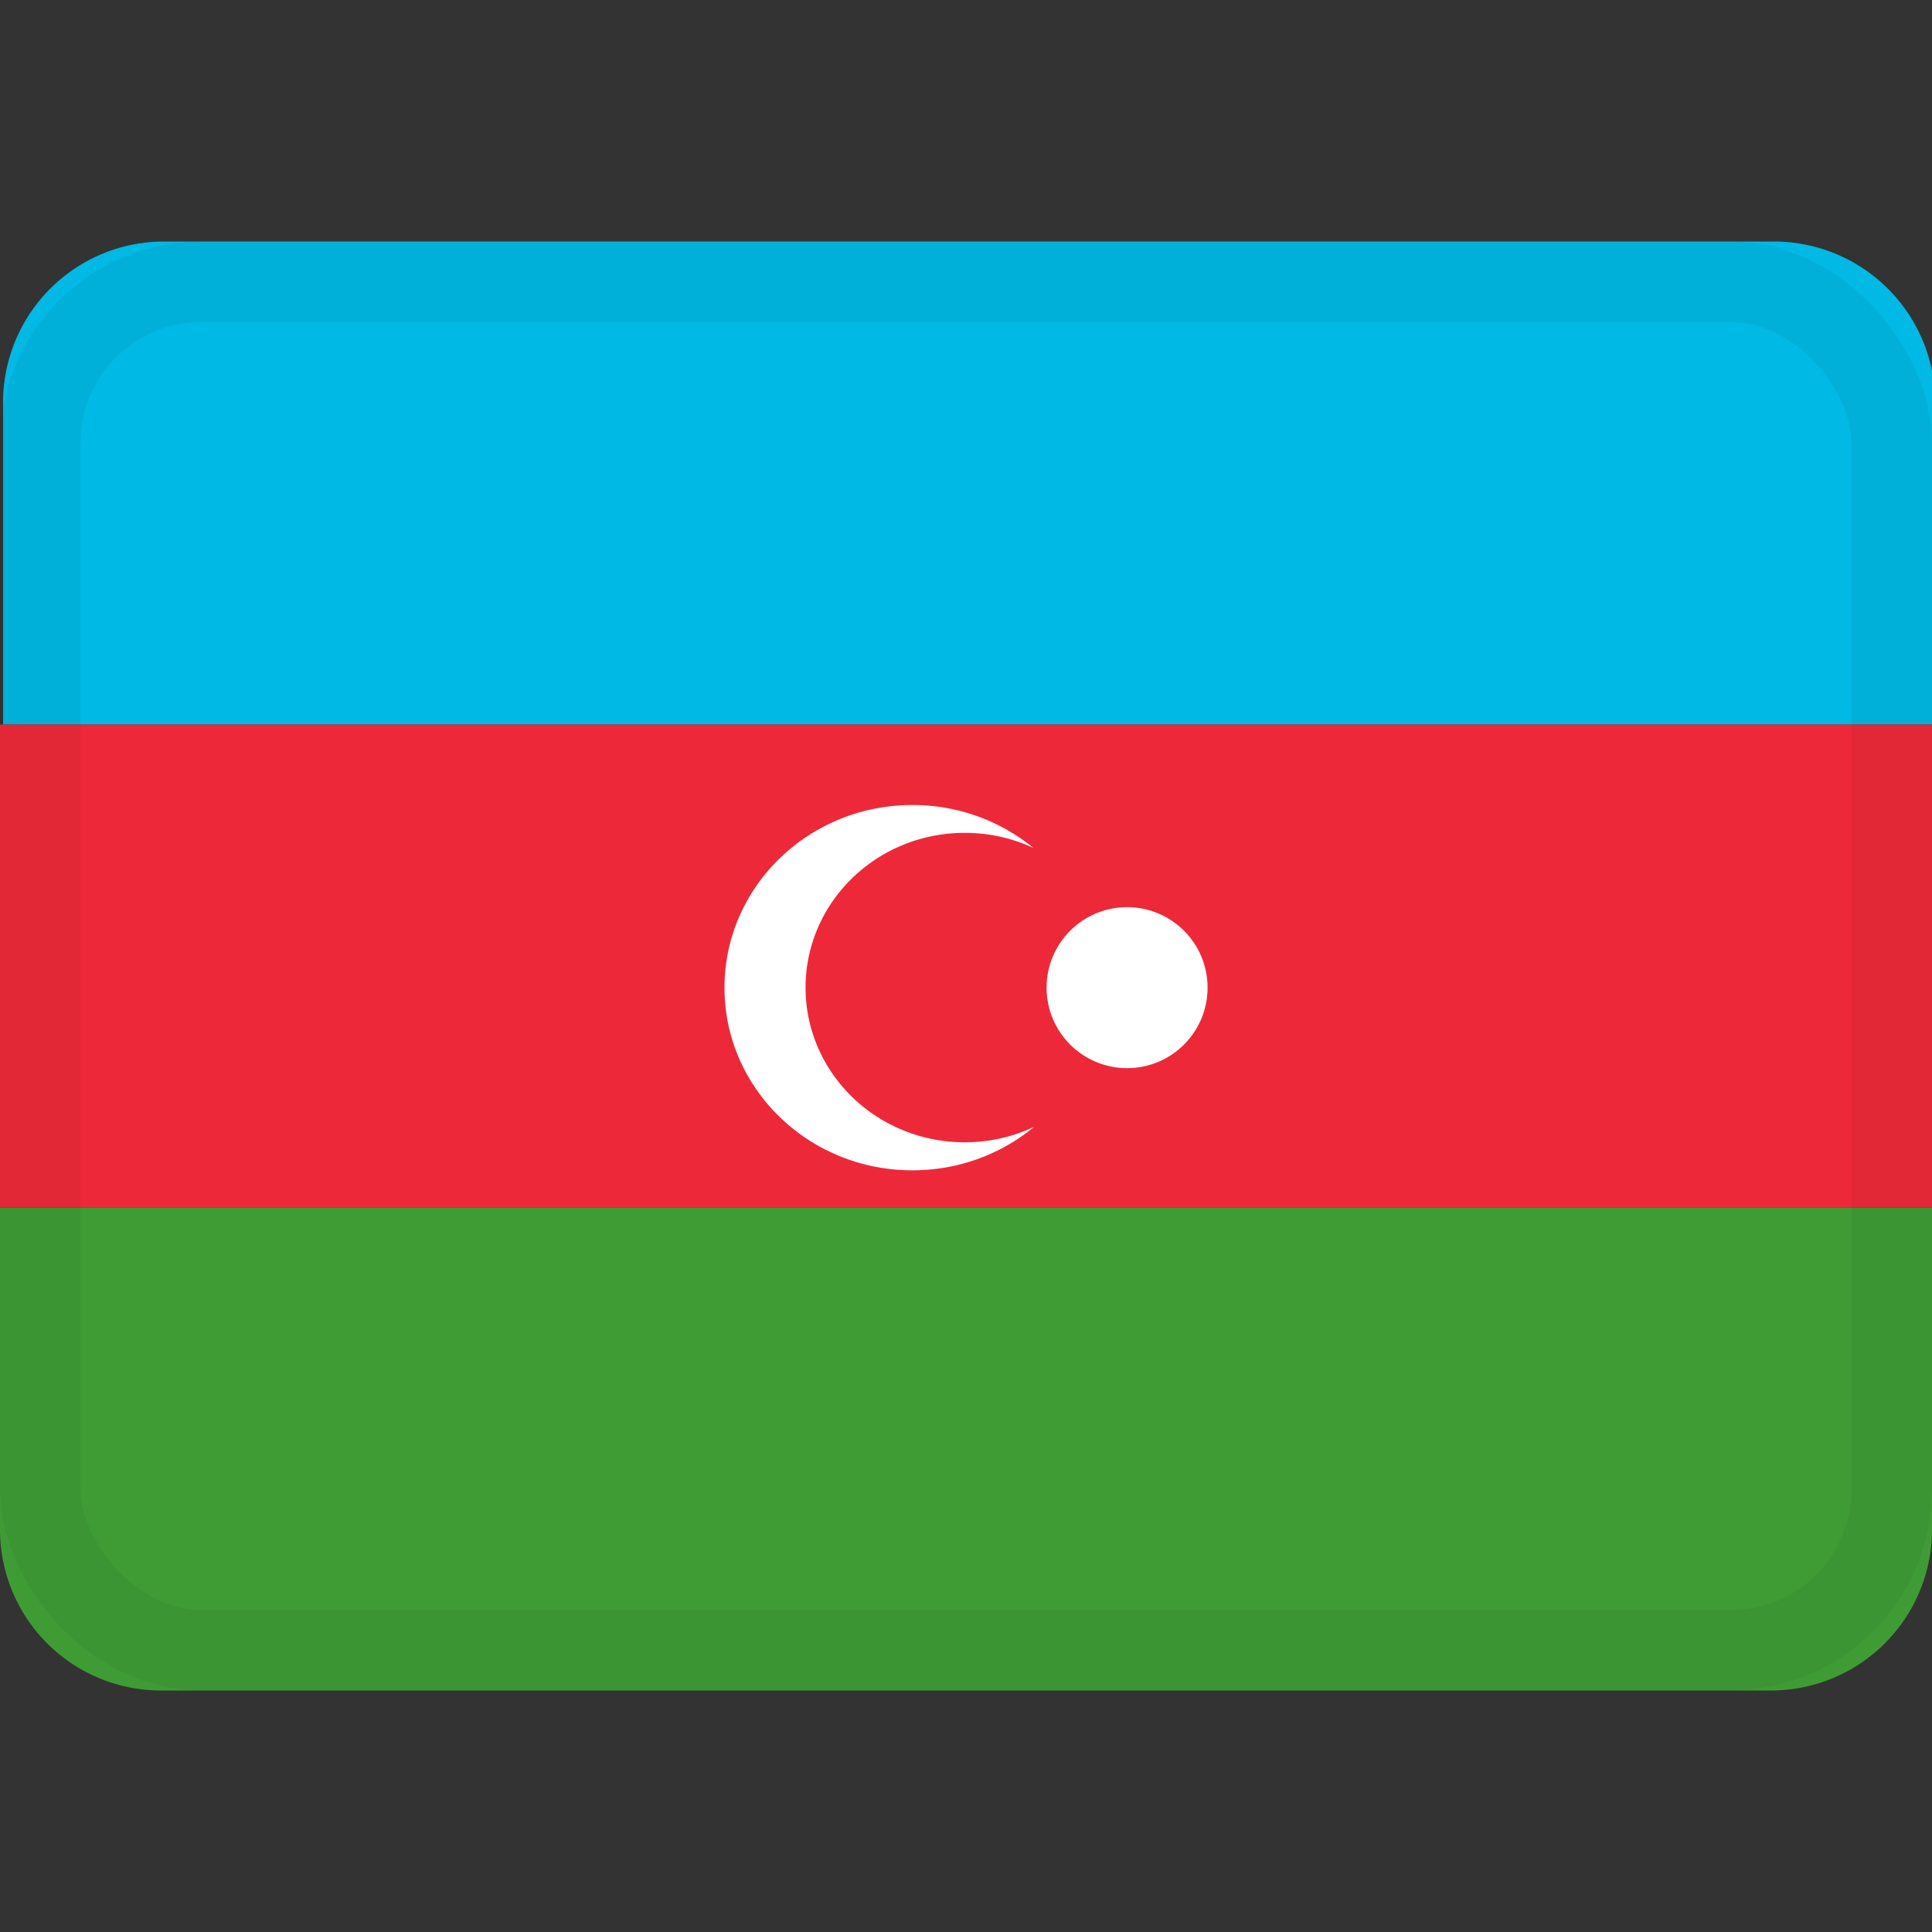 <svg xmlns="http://www.w3.org/2000/svg" width="24" height="24" viewBox="0 0 24 24" id="az-flag" y="48"><rect x="0" y="0" width="24" height="24" fill="#333333" stroke="none"/><g fill="none" fill-rule="evenodd"><path fill="#00B9E4" d="M24 4.609V9H.038V4.995A2 2 0 0 1 2.042 3h19.99c.975 0 1.787.691 1.968 1.609z"/><path fill="#ED2939" d="M0 9h24v6H0V9z"/><path fill="#3F9C35" d="M24 17.003V15H0v4.005A2 2 0 0 0 2.005 21h19.99A2 2 0 0 0 24 19.005v-2.002z"/><rect width="23" height="17" x=".5" y="3.5" stroke="#000" stroke-opacity=".05" rx="2"/><g fill="#FFF" transform="translate(9 10)"><path d="M3.837.533A2.365 2.365 0 0 0 2.334 0C1.045 0 0 1.016 0 2.27c0 1.252 1.045 2.268 2.334 2.268.577 0 1.105-.203 1.512-.54-.26.123-.553.192-.862.192-1.092 0-1.977-.86-1.977-1.922 0-1.062.885-1.922 1.977-1.922.306 0 .595.067.853.187z"/><ellipse cx="5.001" cy="2.269" rx="1" ry="1"/></g></g></svg>